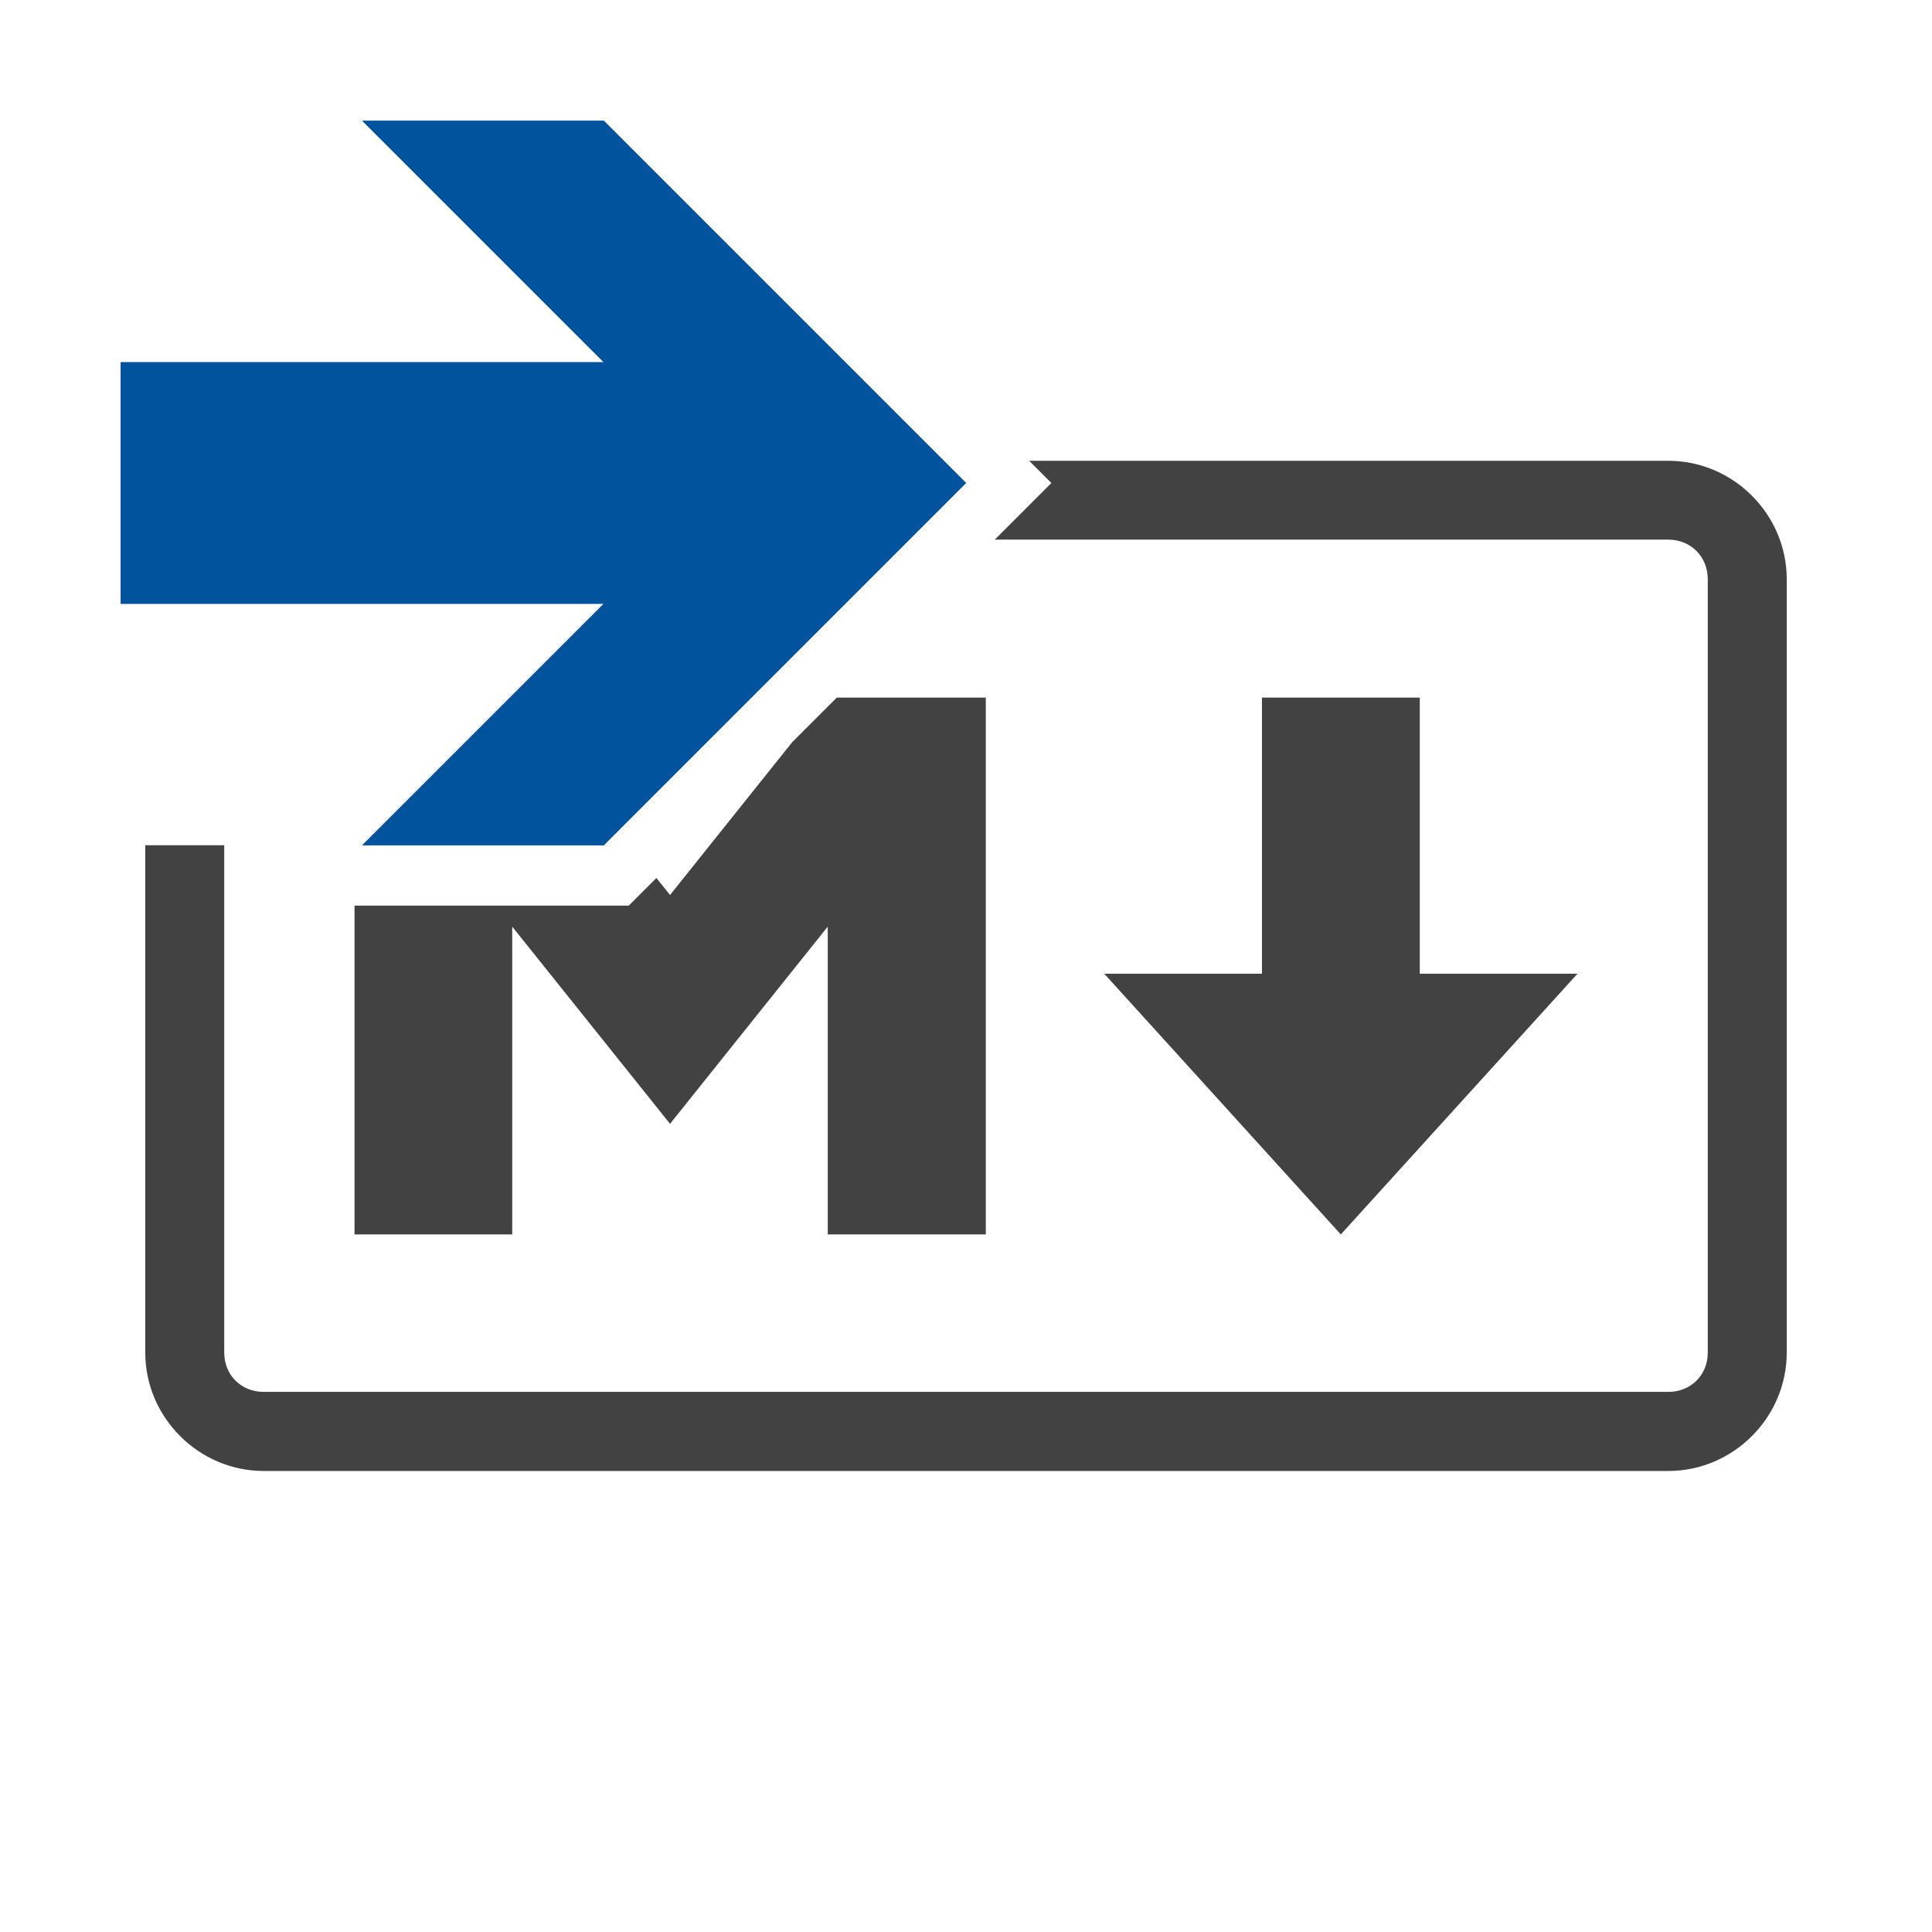 <?xml version="1.0" encoding="UTF-8" standalone="no"?>
<svg
   viewBox="0 0 16 16"
   version="1.1"
   id="svg228"
   sodipodi:docname="saveMarkdown.svg"
   xml:space="preserve"
   inkscape:version="1.2.1 (9c6d41e410, 2022-07-14)"
   xmlns:inkscape="http://www.inkscape.org/namespaces/inkscape"
   xmlns:sodipodi="http://sodipodi.sourceforge.net/DTD/sodipodi-0.dtd"
   xmlns="http://www.w3.org/2000/svg"
   xmlns:svg="http://www.w3.org/2000/svg"><defs
     id="defs232" /><sodipodi:namedview
     id="namedview230"
     pagecolor="#ffffff"
     bordercolor="#000000"
     borderopacity="0.25"
     inkscape:showpageshadow="2"
     inkscape:pageopacity="0.0"
     inkscape:pagecheckerboard="0"
     inkscape:deskcolor="#d1d1d1"
     showgrid="false"
     inkscape:zoom="90.509668"
     inkscape:cx="5.7065727"
     inkscape:cy="6.9605824"
     inkscape:window-width="2560"
     inkscape:window-height="1529"
     inkscape:window-x="-8"
     inkscape:window-y="-8"
     inkscape:window-maximized="1"
     inkscape:current-layer="svg228" /><style
     id="style221">.icon-canvas-transparent{opacity:0;fill:#f6f6f6}.icon-vs-out{fill:#f6f6f6}.icon-vs-bg{fill:#424242}.icon-vs-fg{fill:#f0eff1}.icon-vs-action-blue{fill:#00539c}</style><path
     class="icon-canvas-transparent"
     d="M16 16H0V0h16v16z"
     id="canvas" /><path
     class="icon-vs-out"
     d="M14 4.552V13c-.028.825-.593 2-2.035 2h-8C3.012 15 2 14.299 2 13V8H.586l2-2H0V2h2.586l-2-2h4.828l1 1h3.608L14 4.552z"
     id="outline"
     style="display: none;" /><path
     class="icon-vs-fg"
     d="M9 3.586L8.414 3H9v.586zM12 6h-2v7h2V6zm-6 7V7.414L5.414 8H4v5h2zm1 0h2V4.414l-1 1V6h-.586L7 6.414V13z"
     id="iconFg"
     style="display: none;" /><path
     class="icon-vs-action-blue"
     d="M8 4L5 7H3l2-2H1V3h4L3 1h2l3 3z"
     id="colorAction" /><path
     id="rect298"
     style="color:#000000;fill:#424242;fill-opacity:1"
     d="M 8.523 3.816 L 8.707 4 L 8.238 4.469 L 13.816 4.469 C 14.003 4.469 14.143 4.61 14.143 4.797 L 14.143 11.201 C 14.143 11.388 14.003 11.527 13.816 11.527 L 2.184 11.527 C 1.997 11.527 1.857 11.388 1.857 11.201 L 1.857 7 L 1.203 7 L 1.203 11.201 C 1.203 11.739 1.646 12.182 2.184 12.182 L 13.816 12.182 C 14.354 12.182 14.797 11.739 14.797 11.201 L 14.797 4.797 C 14.797 4.259 14.354 3.816 13.816 3.816 L 8.523 3.816 z " /><path
     id="path300"
     style="fill:#424242;fill-opacity:1;stroke-width:0.065"
     d="M 6.93 5.777 L 6.561 6.146 L 5.549 7.412 L 5.436 7.271 L 5.207 7.5 L 2.936 7.5 L 2.936 10.223 L 4.242 10.223 L 4.242 7.674 L 5.549 9.307 L 6.855 7.674 L 6.855 10.223 L 8.164 10.223 L 8.164 5.777 L 6.93 5.777 z M 10.451 5.777 L 10.451 8.064 L 9.145 8.064 L 11.104 10.223 L 13.064 8.064 L 11.758 8.064 L 11.758 5.777 L 10.451 5.777 z " /><path
     style="color:#000000;fill:#00539c;-inkscape-stroke:none"
     d="M 8,4 5,7 H 3 L 5,5 H 1 V 3 H 5 L 3,1 h 2 z"
     id="path1824" /></svg>
